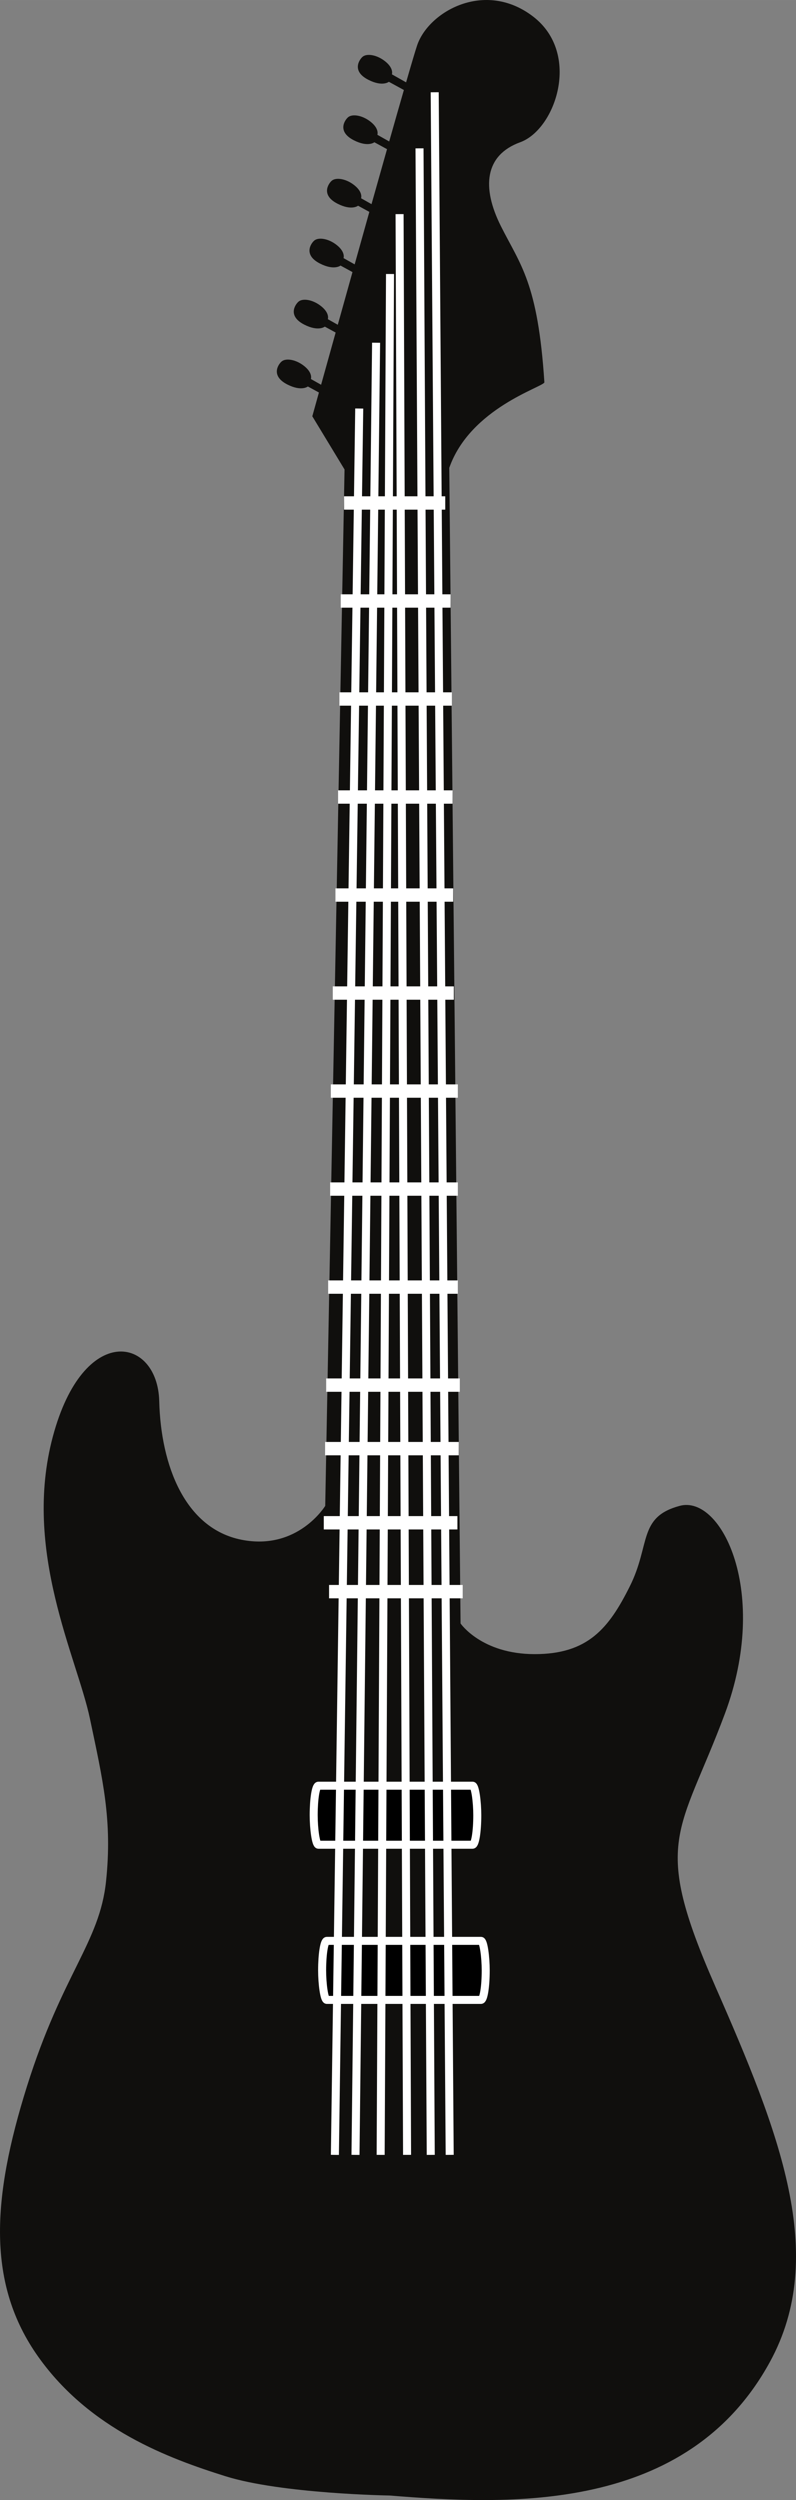 <?xml version="1.0" encoding="UTF-8" standalone="no"?>
<svg
   xmlns:dc="http://purl.org/dc/elements/1.1/"
   xmlns:cc="http://creativecommons.org/ns#"
   xmlns:rdf="http://www.w3.org/1999/02/22-rdf-syntax-ns#"
   xmlns:svg="http://www.w3.org/2000/svg"
   xmlns="http://www.w3.org/2000/svg"
   xmlns:sodipodi="http://sodipodi.sourceforge.net/DTD/sodipodi-0.dtd"
   xmlns:inkscape="http://www.inkscape.org/namespaces/inkscape"
   version="1.1"
   id="svg11459"
   viewBox="0 0 59.596 187.156"
   height="52.819mm"
   width="16.819mm"
   inkscape:version="0.91 r13725"
   sodipodi:docname="guitar.svg">
  <rect x="0" y="0" width="59.596" height="187.156" fill="#808080" stroke="none"/>
  <sodipodi:namedview
     pagecolor="#ffffff"
     bordercolor="#666666"
     borderopacity="1"
     objecttolerance="10"
     gridtolerance="10"
     guidetolerance="10"
     inkscape:pageopacity="0"
     inkscape:pageshadow="2"
     inkscape:window-width="1680"
     inkscape:window-height="987"
     id="namedview12177"
     showgrid="false"
     inkscape:zoom="5.0439321"
     inkscape:cx="-13.469716"
     inkscape:cy="104.68721"
     inkscape:window-x="-8"
     inkscape:window-y="-8"
     inkscape:window-maximized="1"
     inkscape:current-layer="svg11459" />
  <defs
     id="defs11461" />
  <path
     inkscape:connector-curvature="0"
     id="path4148"
     style="fill:#100f0d;fill-opacity:1;fill-rule:nonzero;stroke:none"
     d="m 53.547,148.685 c -4.825,-10.979 -2.655,-11.34 0.724,-20.391 3.379,-9.05 -0.24,-16.409 -3.379,-15.564 -3.138,0.843 -2.17,2.894 -3.741,6.03 -1.567,3.138 -3.136,5.071 -7.116,5.071 -3.984,0 -5.553,-2.295 -5.553,-2.295 l -0.845,-86.514 c 1.569,-4.466 6.999,-6.034 7.121,-6.396 -0.484,-7.481 -1.81,-8.807 -3.259,-11.704 -1.449,-2.896 -1.208,-5.309 1.449,-6.274 2.654,-0.966 4.584,-6.636 0.964,-9.412 -3.62,-2.775 -7.843,-0.362 -8.686,2.172 -0.136,0.405 -0.427,1.389 -0.821,2.756 l -1.064,-0.6 c 0,0 0.158,-0.43 -0.476,-0.95 -0.634,-0.521 -1.404,-0.634 -1.721,-0.362 -0.236,0.205 -0.844,1.069 0.431,1.719 1.062,0.545 1.539,0.152 1.539,0.152 l 1.125,0.614 c -0.32,1.109 -0.695,2.419 -1.1,3.853 l -0.885,-0.5 c 0,0 0.159,-0.43 -0.475,-0.95 -0.635,-0.52 -1.403,-0.634 -1.72,-0.362 -0.239,0.206 -0.845,1.069 0.431,1.721 1.062,0.542 1.539,0.15 1.539,0.15 l 0.948,0.517 c -0.37,1.306 -0.762,2.697 -1.161,4.116 l -0.782,-0.441 c 0,0 0.159,-0.43 -0.475,-0.951 -0.632,-0.52 -1.404,-0.632 -1.721,-0.361 -0.239,0.205 -0.844,1.069 0.431,1.719 1.064,0.545 1.539,0.151 1.539,0.151 l 0.845,0.463 c -0.366,1.31 -0.738,2.634 -1.099,3.929 l -0.833,-0.469 c 0,0 0.156,-0.431 -0.475,-0.951 -0.632,-0.52 -1.403,-0.632 -1.719,-0.361 -0.241,0.205 -0.846,1.069 0.429,1.719 1.064,0.542 1.539,0.151 1.539,0.151 l 0.896,0.489 c -0.384,1.377 -0.757,2.711 -1.101,3.944 l -0.745,-0.42 c 0,0 0.159,-0.43 -0.475,-0.95 -0.634,-0.521 -1.404,-0.634 -1.719,-0.362 -0.241,0.205 -0.848,1.067 0.429,1.72 1.064,0.542 1.538,0.15 1.538,0.15 l 0.812,0.443 c -0.425,1.518 -0.799,2.861 -1.089,3.909 l -0.764,-0.43 c 0,0 0.159,-0.429 -0.474,-0.949 -0.634,-0.521 -1.405,-0.635 -1.719,-0.362 -0.242,0.205 -0.848,1.067 0.427,1.719 1.064,0.544 1.539,0.151 1.539,0.151 l 0.828,0.451 c -0.311,1.117 -0.495,1.78 -0.495,1.78 l 2.413,3.982 -1.446,77.588 c 0,0 -2.054,3.376 -6.277,2.533 -4.221,-0.845 -6.031,-5.55 -6.151,-10.376 -0.121,-4.827 -5.673,-5.914 -7.965,2.654 -2.292,8.566 1.81,16.53 2.776,21.115 0.964,4.585 1.689,7.603 1.206,12.188 -0.484,4.585 -3.259,6.878 -5.914,15.322 -2.654,8.447 -3.015,14.841 0.845,20.271 3.862,5.433 9.775,7.603 13.998,8.931 4.223,1.325 12.307,1.448 12.307,1.448 8.929,0.723 22.274,1.357 28.476,-10.015 4.345,-7.966 0.725,-17.134 -4.103,-28.115" />
  <rect
     style="opacity:1;fill:#000000;fill-opacity:1;stroke:#ffffff;stroke-width:0.6;stroke-linecap:round;stroke-linejoin:miter;stroke-miterlimit:4;stroke-dasharray:none;stroke-dashoffset:0;stroke-opacity:1"
     id="rect12137"
     width="12.248"
     height="4.419"
     x="23.486"
     y="133.681"
     rx="0.353"
     ry="4.419" />
  <rect
     style="opacity:1;fill:#000000;fill-opacity:1;stroke:#ffffff;stroke-width:0.6;stroke-linecap:round;stroke-linejoin:miter;stroke-miterlimit:4;stroke-dasharray:none;stroke-dashoffset:0;stroke-opacity:1"
     id="rect12137-0"
     width="12.248"
     height="4.419"
     x="24.117"
     y="145.297"
     rx="0.353"
     ry="4.419" />
  <path
     inkscape:connector-curvature="0"
     style="fill:none;fill-rule:evenodd;stroke:#ffffff;stroke-width:0.6;stroke-linecap:butt;stroke-linejoin:miter;stroke-miterlimit:4;stroke-dasharray:none;stroke-opacity:1"
     d="M 26.895,30.582 25.073,161.318"
     id="path12013"
     sodipodi:nodetypes="cc" />
  <path
     inkscape:connector-curvature="0"
     style="fill:none;fill-rule:evenodd;stroke:#ffffff;stroke-width:0.6;stroke-linecap:butt;stroke-linejoin:miter;stroke-miterlimit:4;stroke-dasharray:none;stroke-opacity:1"
     d="M 28.158,25.657 26.616,161.318"
     id="path12013-0"
     sodipodi:nodetypes="cc" />
  <path
     inkscape:connector-curvature="0"
     style="fill:none;fill-rule:evenodd;stroke:#ffffff;stroke-width:0.6;stroke-linecap:butt;stroke-linejoin:miter;stroke-miterlimit:4;stroke-dasharray:none;stroke-opacity:1"
     d="M 29.2,20.512 28.499,161.318"
     id="path12013-0-7"
     sodipodi:nodetypes="cc" />
  <path
     inkscape:connector-curvature="0"
     style="fill:none;fill-rule:evenodd;stroke:#ffffff;stroke-width:0.6;stroke-linecap:butt;stroke-linejoin:miter;stroke-miterlimit:4;stroke-dasharray:none;stroke-opacity:1"
     d="m 29.916,16.029 0.561,145.288"
     id="path12013-0-3"
     sodipodi:nodetypes="cc" />
  <path
     inkscape:connector-curvature="0"
     style="fill:none;fill-rule:evenodd;stroke:#ffffff;stroke-width:0.6;stroke-linecap:butt;stroke-linejoin:miter;stroke-miterlimit:4;stroke-dasharray:none;stroke-opacity:1"
     d="m 31.409,11.105 0.841,150.213"
     id="path12013-0-1"
     sodipodi:nodetypes="cc" />
  <path
     inkscape:connector-curvature="0"
     style="fill:none;fill-rule:evenodd;stroke:#ffffff;stroke-width:0.6;stroke-linecap:butt;stroke-linejoin:miter;stroke-miterlimit:4;stroke-dasharray:none;stroke-opacity:1"
     d="m 32.546,6.906 1.122,154.411"
     id="path12013-0-2"
     sodipodi:nodetypes="cc" />
  <path
     inkscape:connector-curvature="0"
     style="fill:none;fill-rule:evenodd;stroke:#ffffff;stroke-width:1px;stroke-linecap:butt;stroke-linejoin:miter;stroke-opacity:1"
     d="m 25.511,44.991 8.22,0"
     id="path12063"
     sodipodi:nodetypes="cc" />
  <path
     inkscape:connector-curvature="0"
     style="fill:none;fill-rule:evenodd;stroke:#ffffff;stroke-width:1px;stroke-linecap:butt;stroke-linejoin:miter;stroke-opacity:1"
     d="m 25.412,52.328 8.419,0"
     id="path12063-2"
     sodipodi:nodetypes="cc" />
  <path
     inkscape:connector-curvature="0"
     style="fill:none;fill-rule:evenodd;stroke:#ffffff;stroke-width:1px;stroke-linecap:butt;stroke-linejoin:miter;stroke-opacity:1"
     d="m 25.313,59.666 8.567,0"
     id="path12063-2-3"
     sodipodi:nodetypes="cc" />
  <path
     inkscape:connector-curvature="0"
     style="fill:none;fill-rule:evenodd;stroke:#ffffff;stroke-width:1px;stroke-linecap:butt;stroke-linejoin:miter;stroke-opacity:1"
     d="m 25.115,67.004 8.815,0"
     id="path12063-2-6"
     sodipodi:nodetypes="cc" />
  <path
     inkscape:connector-curvature="0"
     style="fill:none;fill-rule:evenodd;stroke:#ffffff;stroke-width:1px;stroke-linecap:butt;stroke-linejoin:miter;stroke-opacity:1"
     d="m 24.916,74.341 9.063,0"
     id="path12063-2-5"
     sodipodi:nodetypes="cc" />
  <path
     inkscape:connector-curvature="0"
     style="fill:none;fill-rule:evenodd;stroke:#ffffff;stroke-width:1px;stroke-linecap:butt;stroke-linejoin:miter;stroke-opacity:1"
     d="m 24.718,89.016 9.559,0"
     id="path12063-2-2"
     sodipodi:nodetypes="cc" />
  <path
     inkscape:connector-curvature="0"
     style="fill:none;fill-rule:evenodd;stroke:#ffffff;stroke-width:1px;stroke-linecap:butt;stroke-linejoin:miter;stroke-opacity:1"
     d="m 24.421,103.692 10.005,0"
     id="path12063-2-39"
     sodipodi:nodetypes="cc" />
  <path
     inkscape:connector-curvature="0"
     style="fill:none;fill-rule:evenodd;stroke:#ffffff;stroke-width:1px;stroke-linecap:butt;stroke-linejoin:miter;stroke-opacity:1"
     d="m 24.569,96.354 9.707,0"
     id="path12063-2-32"
     sodipodi:nodetypes="cc" />
  <path
     inkscape:connector-curvature="0"
     style="fill:none;fill-rule:evenodd;stroke:#ffffff;stroke-width:1px;stroke-linecap:butt;stroke-linejoin:miter;stroke-opacity:1"
     d="m 24.768,81.679 9.509,0"
     id="path12063-2-4"
     sodipodi:nodetypes="cc" />
  <path
     inkscape:connector-curvature="0"
     style="fill:none;fill-rule:evenodd;stroke:#ffffff;stroke-width:1px;stroke-linecap:butt;stroke-linejoin:miter;stroke-opacity:1"
     d="m 25.759,37.653 7.576,0"
     id="path12063-2-22" />
  <path
     inkscape:connector-curvature="0"
     style="fill:none;fill-rule:evenodd;stroke:#ffffff;stroke-width:1px;stroke-linecap:butt;stroke-linejoin:miter;stroke-opacity:1"
     d="m 24.34,108.447 10.005,0"
     id="path12063-2-39-9"
     sodipodi:nodetypes="cc" />
  <path
     inkscape:connector-curvature="0"
     style="fill:none;fill-rule:evenodd;stroke:#ffffff;stroke-width:1px;stroke-linecap:butt;stroke-linejoin:miter;stroke-opacity:1"
     d="m 24.241,113.998 10.005,0"
     id="path12063-2-39-9-1"
     sodipodi:nodetypes="cc" />
  <path
     inkscape:connector-curvature="0"
     style="fill:none;fill-rule:evenodd;stroke:#ffffff;stroke-width:1px;stroke-linecap:butt;stroke-linejoin:miter;stroke-opacity:1"
     d="m 24.637,119.153 10.005,0"
     id="path12063-2-39-9-1-2"
     sodipodi:nodetypes="cc" />
</svg>
